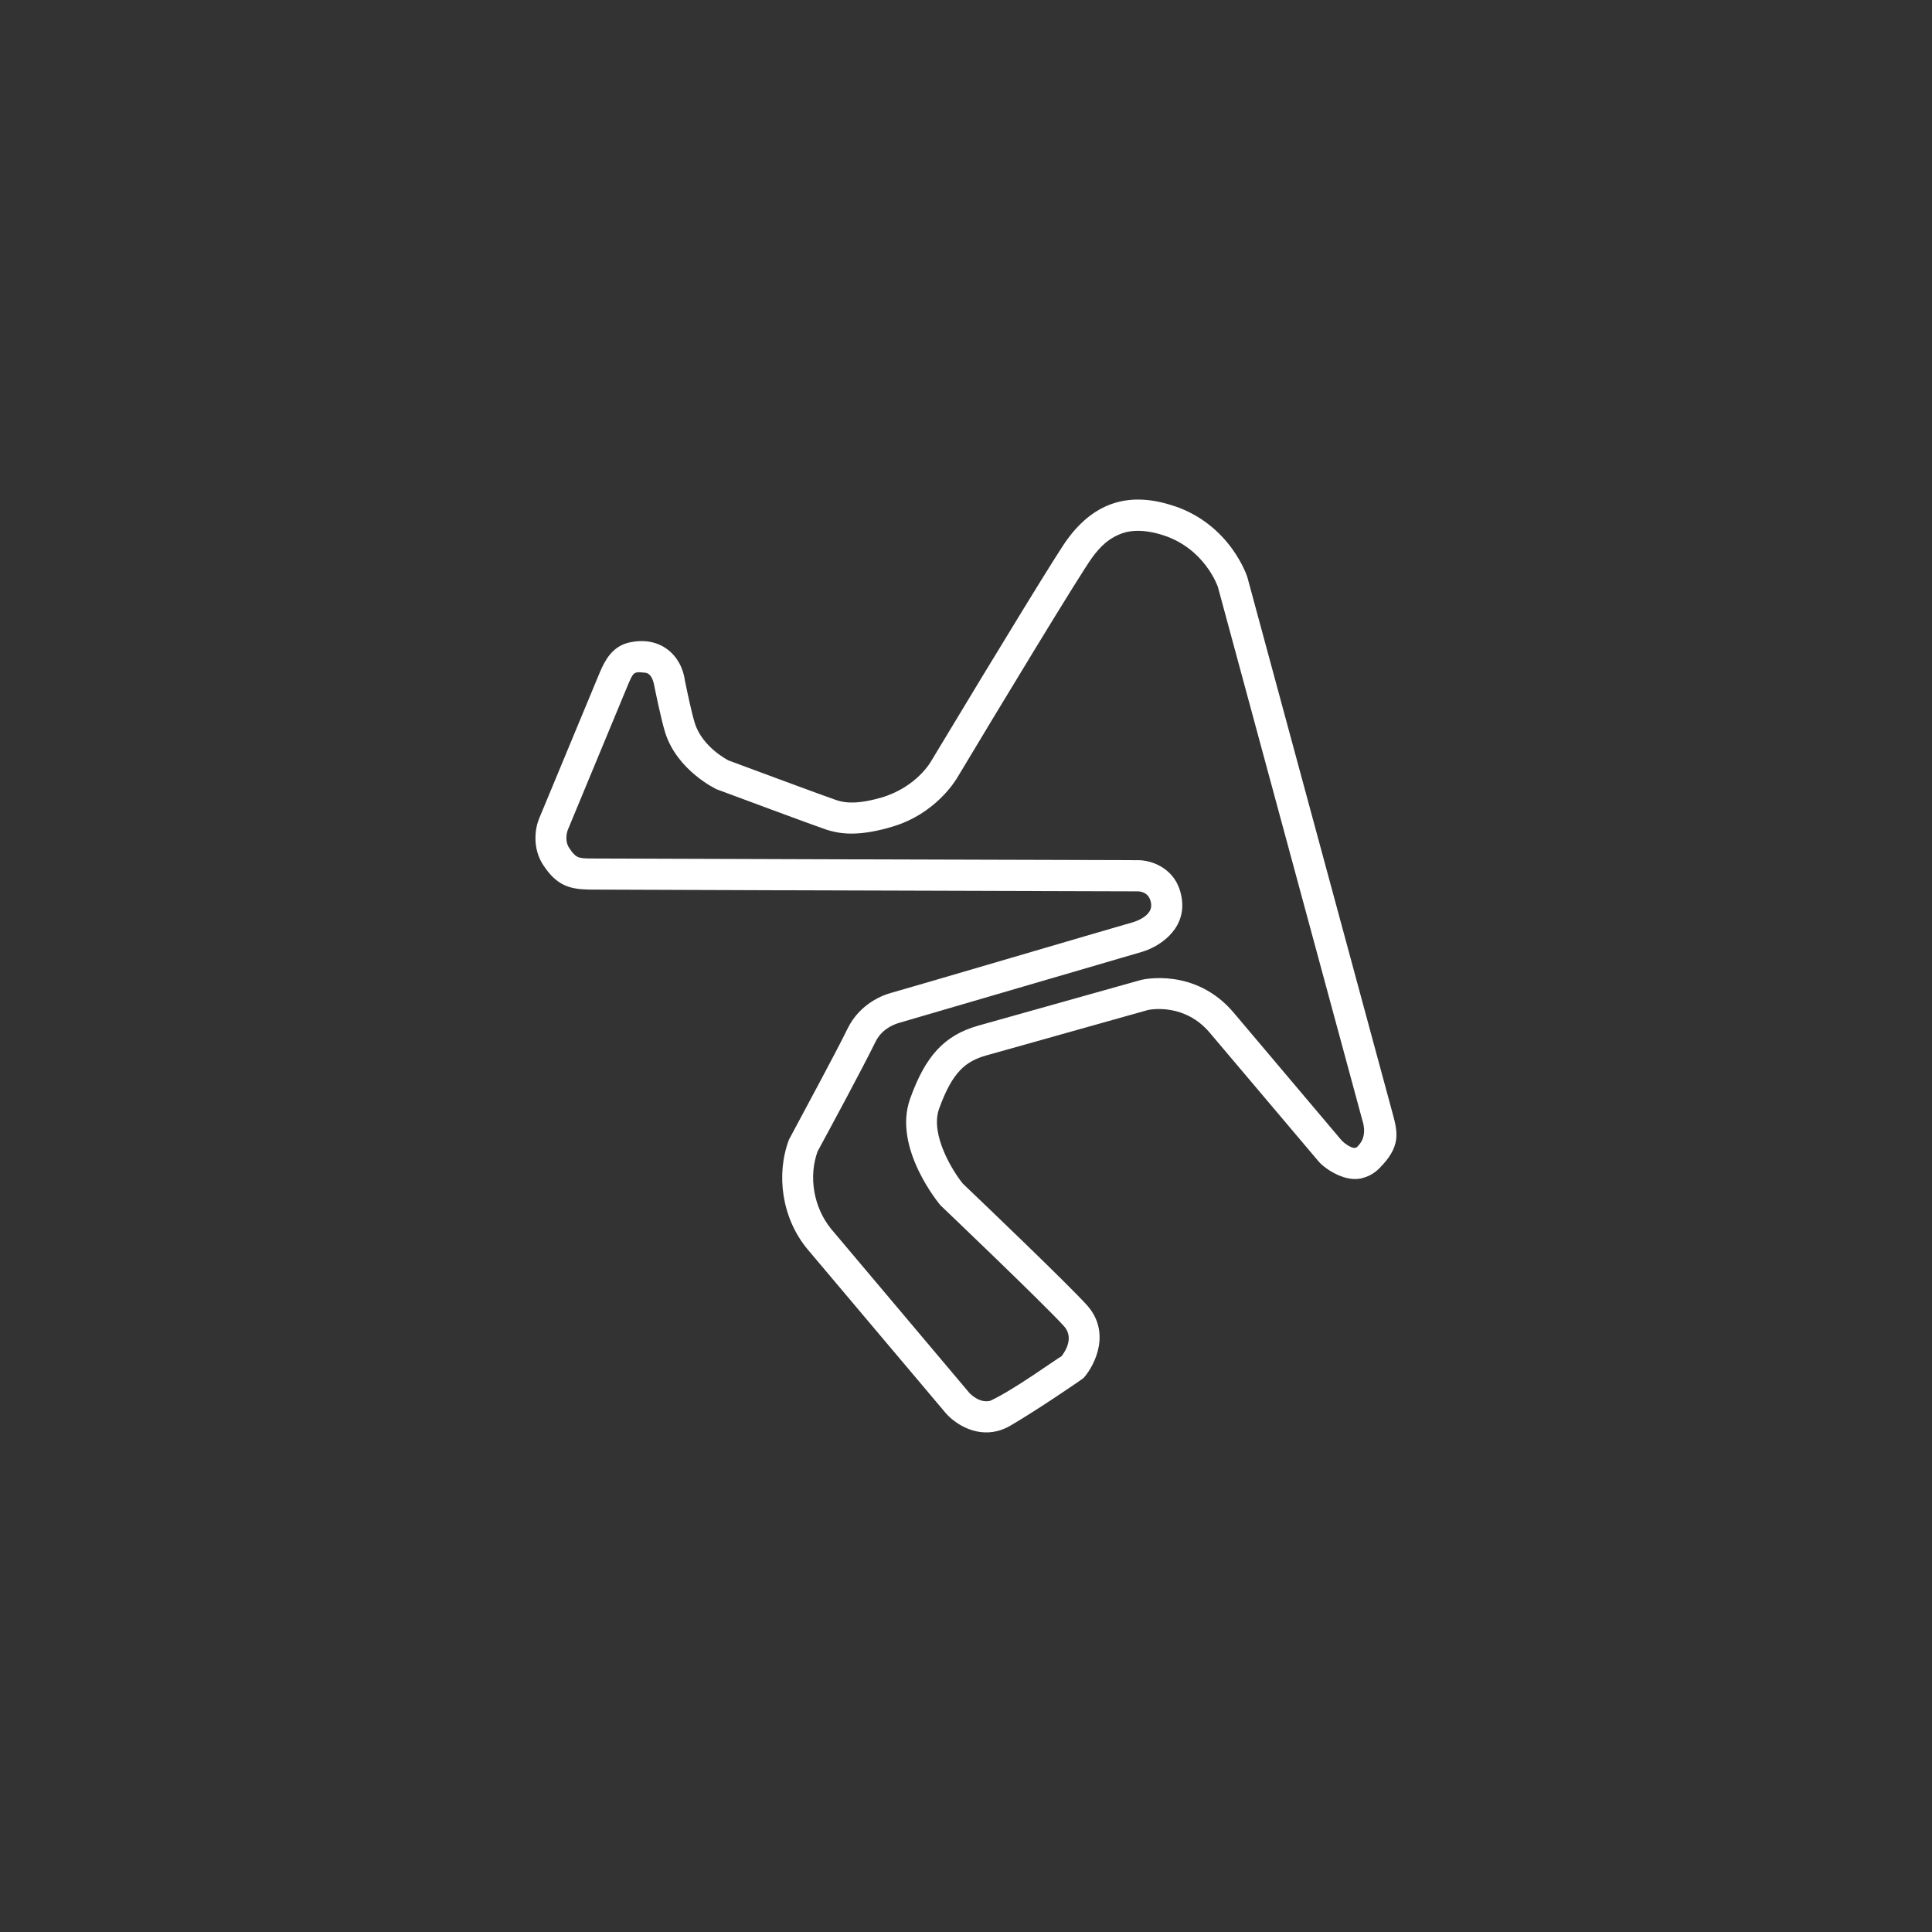 <?xml version="1.0" encoding="UTF-8"?>
<svg id="Capa_1" data-name="Capa 1" xmlns="http://www.w3.org/2000/svg" viewBox="0 0 425.2 425.2">
  <rect x="0" y="0" width="425.2" height="425.2" fill="#333333" stroke="none"/>
  <defs>
    <style>
      .cls-1 {
        fill: #fff;
      }
    </style>
  </defs>
  <path id="esp" class="cls-1" d="m258.43,111.38c-9.62-3.26-17.41-1.02-23.49,7.27-1.46,1.8-14.04,22.34-29.99,48.83-.03.06-3.14,5.72-10.96,8.05-.49.14-.96.27-1.4.37-5.23,1.29-7.46.54-8.66.14-1.71-.54-21.36-7.85-23.57-8.67-.06-.03-5.82-2.9-7.47-8.31-.65-2.07-1.71-7.11-2.14-9.2-.7-5.56-5.39-10.15-12.58-8.38-3.4.93-4.97,3.68-6.17,6.52l-13.37,32.2c-.83,1.99-1.57,6.39.93,10.19,2.96,4.49,5.76,5.33,10.21,5.39,2.81.04,71.02.24,103.79.34,9.37.03,15.78.05,16.84.05.79.01,2.66.32,2.95,2.79.32,2.66-3.57,3.88-4.02,4.01-.96.23-52.27,15.34-53.27,15.56-1.55.42-6.76,2.23-9.52,7.84-2.56,5.26-9.66,18.34-12.9,24.44-2.88,7.61-1.62,17.24,4.05,24.09l30.46,36.11c1.78,2.06,6.17,5.21,11.3,3.95,1.02-.25,1.99-.66,2.94-1.21,5.62-3.28,15.08-9.69,16.12-10.51,2.59-2.97,6.05-10.17.61-16.11-4.33-4.74-21.88-21.55-27.23-26.65-2.14-2.64-7.24-10.75-5.22-16.43,2.95-8.23,5.91-10.48,10.36-11.76.54-.15,4.15-1.17,8.87-2.49,14.04-3.94,26.66-7.48,26.76-7.52.81-.17,8.12-1.44,13.57,4.98l23.98,28.36c1.35,1.6,6.1,4.88,9.93,3.56,1.28-.36,2.44-1.06,3.44-2.07,4.66-4.68,4.14-7.67,2.89-12.15l-31.94-117.91c-.03-.11-3.65-11.51-16.11-15.69Zm41.5,135.49q.93,3.37-1.14,5.44h0c-.18.2-.32.26-.63.34-.86,0-2.25-.99-2.9-1.67-.18-.23-23.57-27.89-23.8-28.17-8.4-9.87-19.82-7.27-20.31-7.15-.72.2-35.54,9.98-35.9,10.08-7.38,2.11-11.57,6.61-14.95,16.08-3.91,10.87,6.56,23.32,6.69,23.46.21.19,22.41,21.37,27.12,26.53,2.29,2.48.45,5.46-.48,6.67-.91.45-10.59,7.47-15.69,9.81-2.33.57-4.27-1.38-4.63-1.77l-30.41-36.07c-3.89-4.81-4.96-11.52-2.97-17.03,2.75-5.08,9.83-18.18,12.72-24.07,1.28-2.65,3.65-3.8,5.42-4.29l53.22-15.56c3.41-.97,9.65-4.61,8.84-11.44-.85-6.93-6.68-8.76-9.65-8.75-24.82-.05-119.25-.36-120.57-.37-2.77-.04-3.21-.18-4.66-2.35-.99-1.52-.5-3.31-.33-3.84l13.32-32.12c.8-1.87,1.1-2.44,1.82-2.62.43-.11,1.03-.06,1.98.05,1,.12,1.7,1.2,2,3.1.06.29,1.45,7.16,2.33,9.99,2.63,8.47,11.26,12.52,11.36,12.56.9.34,22.04,8.2,24.04,8.85,2.62.85,6.15,1.52,12.42-.02.74-.18,1.45-.38,2.2-.6,9.55-2.85,13.92-10.14,14.39-10.96,8.5-14.18,26.92-44.65,29.61-48.3,1.59-2.17,3.7-4.52,7.33-5.54,2.41-.59,5.26-.35,8.48.72,8.94,3,11.74,11.03,11.85,11.36.96,3.49,23.76,87.8,31.87,117.66Z"/>
</svg>